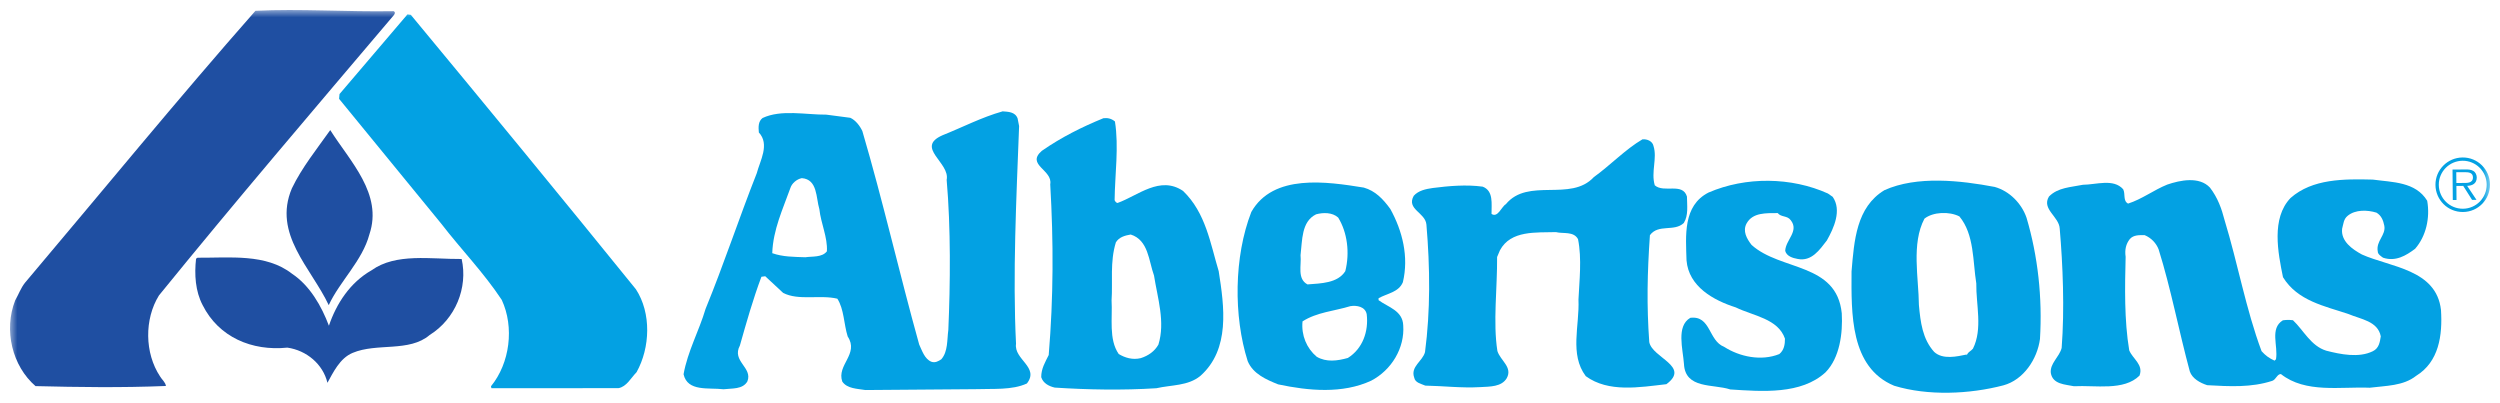 <svg width="360" height="58" viewBox="0 0 360 58" fill="none" xmlns="http://www.w3.org/2000/svg">
<g clip-path="url(#clip0_2722_16880)">
<mask id="mask0_2722_16880" style="mask-type:luminance" maskUnits="userSpaceOnUse" x="1" y="1" width="358" height="120">
<path d="M1.442 120.606H358.559V1.442H1.442V120.606Z" fill="white"/>
</mask>
<g mask="url(#mask0_2722_16880)">
<path d="M238.103 21.018C238.672 22.812 237.719 24.749 238.287 26.684C239.608 27.843 242.287 26.235 242.921 28.301C242.934 29.614 243.154 30.993 242.472 32.104C241.102 33.423 238.815 32.201 237.587 33.867C237.21 39.327 237.111 43.953 237.495 49.263C237.928 51.542 243.46 52.741 239.961 55.323C236.104 55.765 231.619 56.56 228.352 54.167C225.984 51.014 227.469 46.928 227.3 43.131C227.417 40.513 227.808 37.26 227.235 34.437C226.602 33.265 225.088 33.692 224.049 33.423C221.219 33.514 217.556 33.128 215.993 36.041L215.582 37.011C215.624 41.429 214.973 46.405 215.624 50.545C216.051 51.926 217.856 52.873 216.967 54.467C216.215 55.716 214.562 55.662 213.183 55.743C210.421 55.902 207.865 55.575 205.243 55.529C204.617 55.256 203.786 55.123 203.644 54.369C203.076 52.783 204.868 52.011 205.203 50.698C205.982 44.752 205.938 38.603 205.403 32.329C205.248 30.602 202.484 30.14 203.577 28.198C204.26 27.436 205.293 27.219 206.328 27.071C208.604 26.777 211.159 26.554 213.506 26.878C215.096 27.486 214.766 29.354 214.78 30.804C215.68 31.415 216.221 29.754 216.837 29.408C220.049 25.514 226.155 29.127 229.51 25.506C231.844 23.831 234.103 21.466 236.506 20.068C237.194 19.993 237.96 20.335 238.103 21.018Z" fill="#03A1E3"/>
<path d="M56.669 1.607C57.015 1.739 56.809 2.088 56.674 2.227C45.182 15.784 33.896 28.991 22.889 42.543C20.777 45.942 20.816 50.846 23.053 54.209C23.331 54.69 23.818 55.029 23.892 55.581C17.402 55.842 11.329 55.752 5.115 55.599C1.777 52.723 0.495 47.554 2.186 43.257C2.664 42.424 2.999 41.458 3.616 40.695C14.489 27.832 25.635 14.212 36.784 1.555C43.135 1.228 49.972 1.728 56.669 1.607Z" fill="#1F4FA2"/>
<path d="M59.158 2.137C69.962 15.171 80.903 28.481 91.573 41.656C93.809 45.089 93.639 50.058 91.665 53.595C90.845 54.434 90.232 55.683 89.059 55.894L70.767 55.901L70.697 55.627C73.432 52.294 74.079 47.108 72.253 43.186C69.669 39.272 66.398 35.915 63.539 32.208L48.829 14.233L48.892 13.544L58.673 2.072L59.158 2.137Z" fill="#03A1E3"/>
<path d="M53.196 33.74C52.19 37.544 48.9 40.541 47.339 43.94C44.811 38.568 39.248 33.713 42.028 27.131C43.454 24.151 45.641 21.438 47.555 18.733C50.419 23.264 55.15 27.927 53.196 33.74Z" fill="#1F4FA2"/>
<path d="M115.468 25.651C114.709 25.797 114.026 26.42 113.824 27.048C112.741 30.09 111.317 33.072 111.205 36.458C112.728 36.995 114.246 36.983 115.971 37.044C116.937 36.896 118.388 37.093 119.073 36.189C119.194 34.182 118.214 32.188 117.988 30.118C117.491 28.469 117.749 25.84 115.468 25.651ZM122.443 16.963C123.201 17.304 123.832 18.128 124.182 18.884C127.16 29.011 129.522 39.418 132.364 49.615C132.784 50.507 133.139 51.683 134.109 52.088C134.663 52.288 135.146 52.011 135.555 51.731C136.516 50.621 136.363 48.962 136.559 47.511C136.849 40.883 136.925 32.801 136.319 25.901C136.849 23.411 131.724 21.244 135.714 19.48C138.537 18.359 141.354 16.886 144.386 16.033C145.145 16.096 146.181 16.087 146.535 17.052L146.751 18.153C146.351 28.652 145.816 39.633 146.308 49.505C145.981 51.784 149.715 52.865 147.872 55.222C145.738 56.208 142.978 55.95 140.424 56.042L124.615 56.165C123.443 55.968 121.988 55.977 121.291 54.95C120.443 52.543 123.746 50.996 122.068 48.453C121.502 46.661 121.554 44.525 120.577 43.012C118.086 42.411 114.987 43.331 112.77 42.175L110.195 39.779L109.644 39.855C108.425 43.108 107.486 46.429 106.545 49.753C105.323 52.036 108.434 52.914 107.621 54.923C106.942 56.096 105.42 55.904 104.182 56.053C102.039 55.794 99.005 56.439 98.433 53.89C99.028 50.57 100.661 47.658 101.604 44.474C104.243 38.032 106.403 31.456 108.973 24.945C109.444 23.144 110.875 20.786 109.273 19.073C109.197 18.247 109.19 17.481 109.808 16.994C112.492 15.73 116.018 16.532 118.985 16.509L122.443 16.963Z" fill="#03A1E3"/>
<path d="M263.909 28.345C265.241 30.267 264.084 32.829 263.063 34.632C262.039 35.952 260.88 37.69 258.87 37.29C258.113 37.156 257.28 36.886 257.07 36.13C257.125 34.54 259.117 33.282 257.863 31.704C257.374 31.019 256.475 31.302 255.993 30.683C254.331 30.698 252.399 30.575 251.514 32.167C250.903 33.276 251.534 34.38 252.228 35.27C256.403 39.037 264.468 37.802 265.214 45.111C265.376 48.011 264.922 51.532 262.872 53.62C259.372 56.829 253.78 56.384 249.149 56.079C246.728 55.268 242.661 56.061 242.49 52.399C242.337 50.261 241.349 46.959 243.406 45.766C246.375 45.4 245.991 49.06 248.274 49.943C250.494 51.371 253.607 52.037 256.22 50.986C256.907 50.423 257.039 49.595 257.035 48.766C256.044 45.876 252.449 45.488 249.953 44.267C246.767 43.254 243.166 41.283 242.859 37.484C242.76 33.965 242.315 29.618 246.027 27.726C251.397 25.406 257.953 25.491 263.215 27.862L263.909 28.345Z" fill="#03A1E3"/>
<path d="M318.232 27.014C319.344 28.456 319.912 30.037 320.337 31.693C322.252 37.962 323.405 44.512 325.666 50.57C326.219 51.191 326.778 51.593 327.539 51.935L327.744 51.731C328.074 49.79 326.809 47.316 328.732 46.124C329.284 46.052 329.63 46.048 330.187 46.113C331.714 47.554 332.766 49.822 334.982 50.5C337.06 51.034 339.683 51.564 341.68 50.579C342.574 50.157 342.704 49.261 342.832 48.432C342.405 46.225 339.921 45.969 338.187 45.223C334.794 44.078 330.857 43.351 328.75 39.914C328.036 36.4 327.032 31.433 329.841 28.51C332.992 25.724 337.547 25.759 341.689 25.862C344.525 26.253 347.836 26.159 349.516 28.907C349.951 31.393 349.351 34.019 347.775 35.825C346.477 36.802 344.961 37.715 343.158 37.109C342.884 36.902 342.4 36.629 342.398 36.213C342.104 34.7 343.62 33.858 343.335 32.479C343.184 31.721 342.906 31.031 342.21 30.62C340.893 30.216 339.173 30.164 338.071 31.069C337.459 31.557 337.462 32.248 337.264 32.942C337.067 34.738 338.731 35.899 340.119 36.649C344.204 38.479 350.836 38.77 351.501 44.631C351.735 48.295 351.214 52.094 347.923 54.121C346.068 55.588 343.582 55.538 341.24 55.832C337.024 55.658 331.993 56.666 328.451 53.864C327.899 53.864 327.766 54.629 327.216 54.838C324.186 55.828 321.076 55.646 317.835 55.467C316.797 55.13 315.688 54.517 315.333 53.484C313.765 47.698 312.613 41.561 310.843 35.913C310.493 35.016 309.797 34.264 308.825 33.858C308.067 33.863 307.241 33.8 306.691 34.428C306.145 35.12 305.941 35.951 306.091 36.983C305.983 41.269 305.882 46.101 306.608 50.448C307.106 51.683 308.696 52.501 308.088 54.09C305.83 56.319 301.747 55.453 298.642 55.617C297.4 55.348 295.6 55.365 295.317 53.709C295.167 52.33 296.539 51.421 296.878 50.107C297.31 44.512 297.052 38.164 296.6 32.919C296.515 31.193 293.952 30.108 295.05 28.303C296.34 26.983 298.208 26.967 299.931 26.608C301.862 26.595 304.342 25.676 305.738 27.253C306.087 27.941 305.678 28.912 306.441 29.318C308.442 28.68 310.156 27.356 312.081 26.581C313.943 25.945 316.696 25.369 318.232 27.014Z" fill="#03A1E3"/>
<path d="M277.121 31.484C275.214 35.088 276.292 40.05 276.322 43.917C276.548 46.404 276.842 48.818 278.516 50.67C279.767 51.831 281.835 51.328 283.214 51.045V51.185C283.347 50.699 283.832 50.556 284.104 50.208C285.53 47.367 284.539 43.854 284.586 40.813C284.072 37.645 284.319 33.773 282.156 31.166C280.701 30.418 278.352 30.506 277.121 31.484ZM291.825 31.366C293.456 36.878 294.12 42.883 293.756 48.822C293.366 51.723 291.385 54.705 288.496 55.487C283.605 56.771 277.597 57.027 272.759 55.547C266.386 52.904 266.597 45.1 266.622 39.094C266.997 34.67 267.304 29.836 271.358 27.385C276.038 25.278 282.323 25.986 287.236 26.917C289.377 27.517 291.118 29.3 291.825 31.366Z" fill="#03A1E3"/>
<path d="M162.824 33.77C161.993 33.914 161.169 34.128 160.687 34.893C159.813 37.731 160.253 40.56 160.066 43.248C160.222 45.805 159.628 48.848 161.093 50.976C161.993 51.522 163.101 51.858 164.273 51.571C165.374 51.218 166.268 50.588 166.811 49.622C167.819 46.365 166.688 42.923 166.18 39.682C165.407 37.549 165.38 34.579 162.824 33.77ZM160.552 17.495C161.133 21.145 160.543 25.156 160.504 28.82C160.574 29.024 160.785 29.23 160.922 29.23C163.88 28.171 167.035 25.245 170.362 27.497C173.636 30.65 174.288 35.059 175.494 39.054C176.296 44.159 177.167 50.298 172.853 54.131C171.069 55.59 168.722 55.406 166.514 55.905C161.688 56.217 156.577 56.12 151.88 55.813C151.051 55.615 150.22 55.204 149.937 54.313C149.926 53.069 150.539 52.097 151.015 51.122C151.707 42.761 151.714 34.824 151.234 26.543C151.631 24.468 147.692 23.741 150.023 21.72C152.839 19.764 155.795 18.289 158.892 17.023C159.512 16.947 160.066 17.081 160.552 17.495Z" fill="#03A1E3"/>
<path d="M42.056 39.422C44.625 41.129 46.303 44.084 47.363 46.904C48.441 43.718 50.42 40.668 53.513 38.917C57.012 36.402 62.06 37.33 66.478 37.296C67.408 41.43 65.579 45.932 61.87 48.242C58.923 50.752 54.287 49.335 50.777 50.815C48.919 51.589 47.967 53.667 47.152 55.123C46.51 52.438 44.145 50.453 41.38 50.058C36.277 50.586 31.496 48.549 29.183 43.944C28.131 41.948 27.974 39.532 28.233 37.253L28.439 37.112C33.064 37.145 38.305 36.483 42.056 39.422Z" fill="#1F4FA2"/>
<path d="M194.452 44.086C192.177 44.791 189.623 44.951 187.564 46.28C187.37 48.283 188.148 50.139 189.605 51.372C190.995 52.187 192.581 51.971 194.093 51.545C196.222 50.213 197.102 47.723 196.805 45.24C196.588 44.135 195.344 43.94 194.452 44.086ZM189.511 30.864C187.382 31.917 187.539 34.611 187.278 36.753C187.433 38.201 186.753 40.141 188.278 40.956C190.211 40.806 192.628 40.785 193.722 39.05C194.391 36.419 194.019 33.453 192.693 31.324C191.856 30.572 190.544 30.581 189.511 30.864ZM200.206 30.091C201.956 33.253 202.887 36.977 202.014 40.639C201.407 42.095 199.752 42.245 198.513 42.946V43.224C199.903 44.248 201.98 44.715 202.065 46.855C202.297 50.096 200.392 53.291 197.434 54.828C193.306 56.727 188.473 56.285 184.047 55.348C182.385 54.677 180.444 53.86 179.669 52.005C177.615 45.534 177.686 36.966 180.188 30.527C183.326 24.976 191.063 26.155 196.388 27.013C198.045 27.485 199.161 28.648 200.206 30.091Z" fill="#03A1E3"/>
<path d="M354.533 26.347C355.153 26.343 356.106 26.441 356.105 25.543C356.096 24.867 355.501 24.793 354.96 24.794L353.702 24.802L353.718 26.354L354.533 26.347ZM356.613 28.777L355.978 28.781L354.706 26.769L353.721 26.776L353.738 28.799L353.202 28.803L353.164 24.416L355.075 24.403C355.45 24.4 355.82 24.416 356.148 24.611C356.476 24.793 356.647 25.182 356.653 25.548C356.656 26.414 356.052 26.74 355.27 26.763L356.613 28.777ZM358.084 26.565C358.071 24.668 356.516 23.137 354.614 23.148C352.705 23.165 351.173 24.719 351.187 26.621C351.203 28.545 352.761 30.074 354.67 30.058C356.571 30.041 358.102 28.489 358.084 26.565ZM350.706 26.625C350.689 24.468 352.431 22.696 354.612 22.676C356.784 22.662 358.54 24.403 358.558 26.565C358.571 28.741 356.845 30.514 354.673 30.528C352.492 30.55 350.727 28.803 350.706 26.625Z" fill="#03A1E3"/>
</g>
</g>
<defs>
<clipPath id="clip0_2722_16880">
<rect width="360" height="58" fill="white"/>
</clipPath>
</defs>
</svg>
